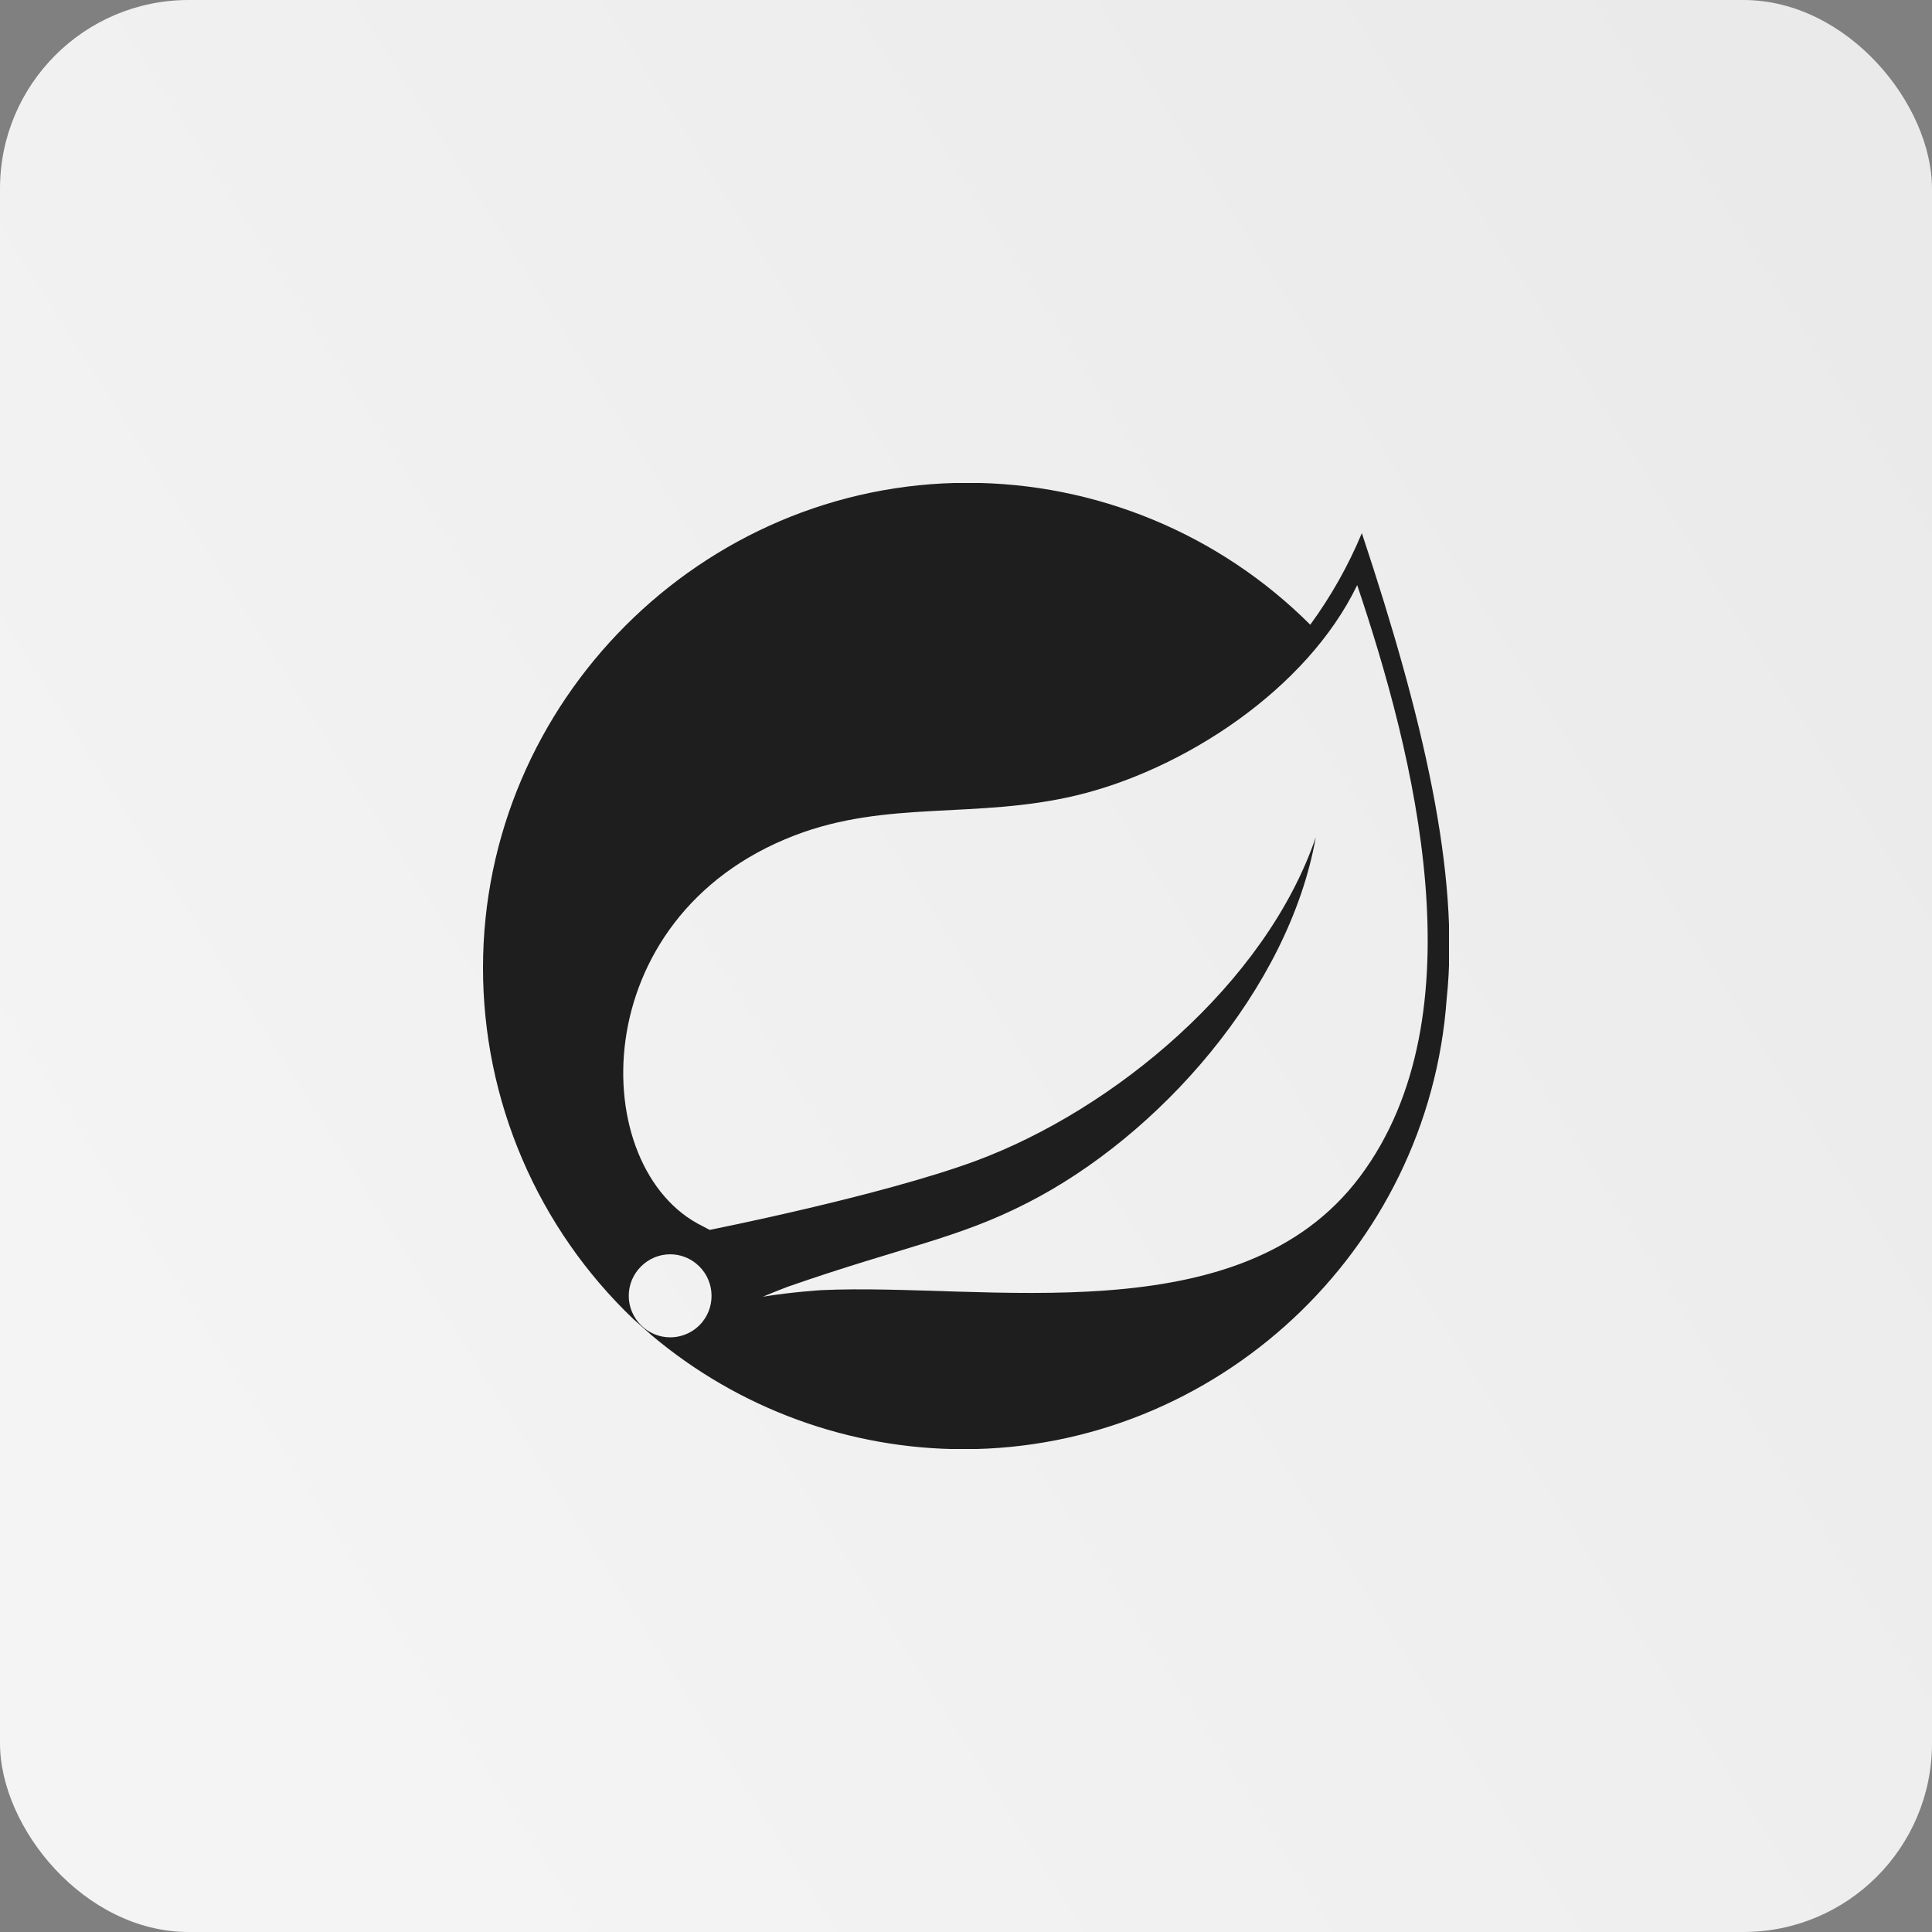 <svg width="512" height="512" viewBox="0 0 512 512" fill="none" xmlns="http://www.w3.org/2000/svg">
<rect x="0" y="0" width="512" height="512" fill="#808080" stroke="none"/>
<rect width="512" height="512" rx="50" fill="url(#paint0_linear_163_354)"/>
<g clip-path="url(#clip0_163_354)">
<path d="M360.904 141.286C357.319 149.888 352.729 158.035 347.23 165.558C323.138 141.48 290.472 127.952 256.41 127.948C185.968 127.948 128 185.964 128 256.484C127.999 273.898 131.534 291.131 138.391 307.139C145.248 323.146 155.284 337.594 167.89 349.608L172.626 353.808C195.772 373.323 225.067 384.035 255.342 384.052C322.316 384.052 378.616 331.572 383.384 264.686C386.886 231.944 377.282 190.532 360.904 141.286ZM186.134 350.34C185.103 351.611 183.802 352.635 182.325 353.339C180.847 354.042 179.232 354.408 177.596 354.408C171.56 354.408 166.622 349.44 166.622 343.404C166.622 337.37 171.592 332.402 177.596 332.402C180.096 332.402 182.566 333.268 184.5 334.87C189.202 338.67 189.936 345.638 186.134 350.34ZM360.372 311.864C328.686 354.108 261.012 339.87 217.62 341.904C217.62 341.904 209.916 342.372 202.178 343.638C202.178 343.638 205.078 342.404 208.848 340.97C239.3 330.368 253.708 328.3 272.218 318.798C307.072 301.06 341.526 262.25 348.698 221.872C335.424 260.716 295.198 294.092 258.544 307.662C233.43 316.932 188.068 325.934 188.068 325.934L186.234 324.966C155.35 309.93 154.414 243.012 210.548 221.406C235.13 211.936 258.644 217.138 285.194 210.802C313.544 204.068 346.33 182.794 359.67 155.054C374.612 199.434 392.592 268.918 360.372 311.864Z" fill="url(#paint1_linear_163_354)"/>
</g>
<defs>
<linearGradient id="paint0_linear_163_354" x1="497.5" y1="67" x2="29.5" y2="364.5" gradientUnits="userSpaceOnUse">
<stop stop-color="#EAEAEA"/>
<stop offset="1" stop-color="#F4F4F4"/>
</linearGradient>
<linearGradient id="paint1_linear_163_354" x1="256.051" y1="127.948" x2="256.051" y2="384.052" gradientUnits="userSpaceOnUse">
<stop stop-color="#1E1E1E"/>
<stop offset="1" stop-color="#1E1E1E"/>
</linearGradient>
<clipPath id="clip0_163_354">
<rect width="256" height="256" fill="white" transform="translate(128 128)"/>
</clipPath>
</defs>
</svg>
